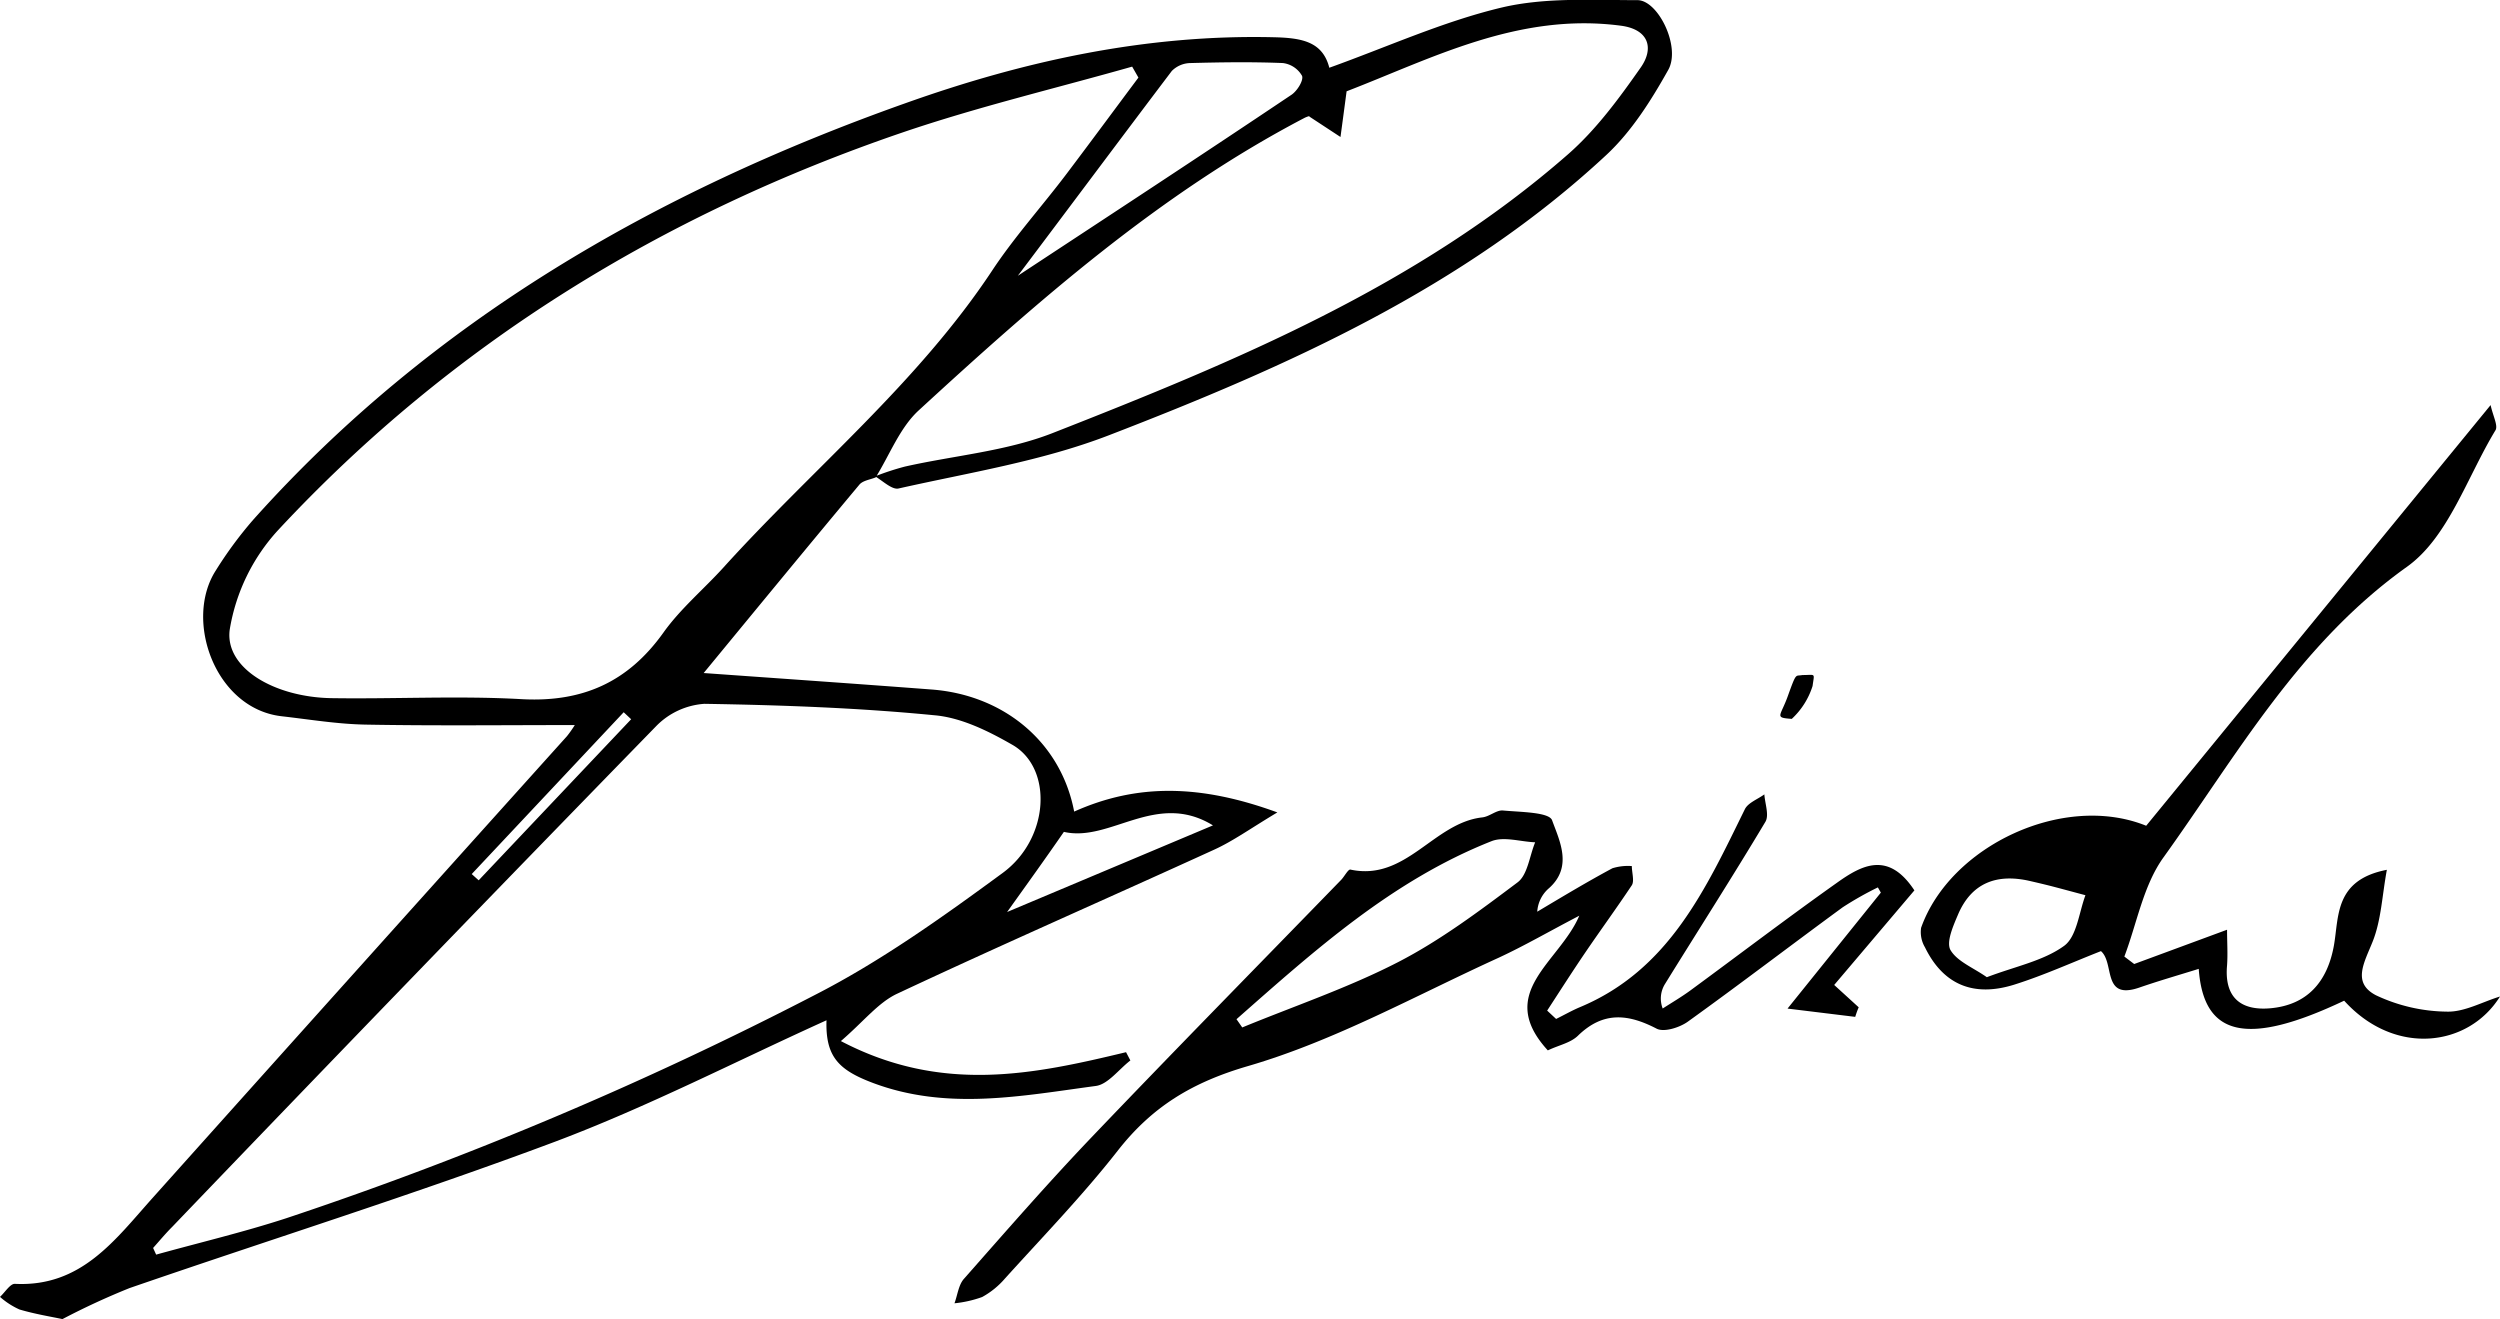 <svg id="Layer_1" data-name="Layer 1" xmlns="http://www.w3.org/2000/svg" viewBox="0 0 335.42 176.97"><path d="M117.49,64.05c-.75.31-1.75.42-2.21,1-7,8.38-13.92,16.81-20.87,25.25,10.35.74,20.47,1.44,30.58,2.21,9.7.73,17.36,7.07,19.13,16.38,8.5-3.81,17-3.64,27.26.11-3.63,2.17-5.93,3.84-8.48,5-14.16,6.47-28.43,12.71-42.52,19.32-2.55,1.19-4.48,3.71-7.56,6.36,13.58,7.11,25.91,4.46,38.26,1.49l.58,1.11c-1.54,1.18-3,3.2-4.63,3.42-9.94,1.33-19.92,3.33-29.87-.39-4.67-1.75-6.42-3.56-6.27-8.42-12.16,5.5-24,11.61-36.29,16.24-18.88,7.08-38.16,13.11-57.22,19.69a97.87,97.87,0,0,0-9,4.16c-1.51-.32-3.68-.67-5.77-1.29A10.27,10.27,0,0,1,0,174c.67-.61,1.37-1.78,2-1.75,8.94.45,13.47-5.95,18.54-11.6q27.75-31,55.53-61.88a15.77,15.77,0,0,0,1.05-1.49c-9.42,0-18.73.11-28-.06-3.78-.06-7.55-.69-11.31-1.12-8.92-1-13.17-12.87-8.85-19.57a53.46,53.46,0,0,1,5-6.78c23.94-26.76,54-44,87.51-55.9C137.46,8.15,153.85,4.58,171,5c3.74.09,6.47.63,7.35,4.09,7.82-2.81,15.27-6.2,23.09-8.07,5.84-1.39,12.15-1,18.25-1,2.79,0,5.85,6.29,4.14,9.35-2.29,4.09-4.92,8.27-8.32,11.43-19.19,17.85-42.72,28.34-66.76,37.61-9,3.47-18.74,5-28.19,7.13-.87.2-2.09-1-3.15-1.63a35.9,35.9,0,0,1,4-1.31c6.61-1.49,13.58-2.05,19.8-4.49,24.57-9.63,49-19.75,69.17-37.41,3.77-3.3,6.85-7.5,9.75-11.64,1.83-2.61,1.07-5.12-2.65-5.61-13.74-1.82-25.41,4.41-36.81,8.8-.35,2.63-.58,4.38-.82,6.13l-4.22-2.77c.29-.1-.21,0-.65.23C155.57,26,139.25,40.37,123.24,55.08,120.72,57.41,119.38,61,117.49,64.05Zm35.25-53.64-.84-1.47c-10.28,2.92-20.7,5.39-30.8,8.83-32.23,11-60.55,28.37-83.8,53.37a25.9,25.9,0,0,0-6.48,13.35c-.68,5.15,6,9.06,13.67,9.18,8.47.13,17-.34,25.41.13,8.21.47,14.35-2.25,19.12-8.94,2.29-3.21,5.42-5.82,8.09-8.77,12-13.26,26-24.68,36-39.78,3-4.54,6.7-8.63,10-13S149.52,14.72,152.74,10.41Zm-132.21,157,.42.92c5.8-1.61,11.67-3,17.39-4.86a493.43,493.43,0,0,0,70.88-29.92c8.92-4.55,17.2-10.48,25.31-16.43,6.27-4.6,6.76-14,1.35-17.16-3.25-1.87-6.93-3.7-10.56-4-10.23-1-20.53-1.36-30.81-1.53a10,10,0,0,0-6.41,2.93q-32.64,33.5-65,67.25C22.19,165.52,21.38,166.5,20.53,167.45ZM136.56,37c12-7.9,24.38-16,36.71-24.28.77-.51,1.66-1.95,1.42-2.55a3.44,3.44,0,0,0-2.57-1.71c-4.12-.17-8.26-.11-12.39,0a3.6,3.6,0,0,0-2.51,1.06C150.16,18.85,143.2,28.19,136.56,37Zm-1.48,85.38,27.66-11.64c-7.62-4.68-13.78,2.31-20,.87C140.3,115.14,137.91,118.47,135.08,122.42Zm-71.79-5.11.93.84L84.68,96.5l-1-.94Z"/><path d="M248.91,136.43l-9.08-1.11,12.52-15.56-.4-.7a44.46,44.46,0,0,0-4.72,2.67c-6.95,5.09-13.8,10.33-20.8,15.36-1.1.78-3.19,1.44-4.17.92-3.85-2-7.17-2.32-10.52.92-1,1-2.63,1.3-4.07,2-7.11-7.76,1.55-11.79,4.22-18.07-4,2.08-7.29,4-10.8,5.63-11.11,5.06-22,11.14-33.57,14.52-7.55,2.19-12.92,5.45-17.56,11.38s-10,11.48-15.13,17.15a11,11,0,0,1-3.06,2.48,15.32,15.32,0,0,1-3.71.84c.41-1.1.54-2.45,1.26-3.27,5.71-6.47,11.39-13,17.34-19.22,11-11.52,22.17-22.88,33.27-34.31.45-.46.95-1.46,1.25-1.39,7.46,1.6,11.15-6.26,17.67-7,1-.1,1.9-1,2.79-.93,2.32.22,6.2.21,6.6,1.31,1,2.76,2.81,6.26-.43,9.13a4.52,4.52,0,0,0-1.56,3.14c3.36-2,6.68-4,10.09-5.83a7.05,7.05,0,0,1,2.6-.29c0,.87.36,2,0,2.57-2,3-4.14,5.94-6.18,8.93-1.77,2.6-3.46,5.25-5.18,7.89l1.2,1.12c1.06-.52,2.08-1.11,3.17-1.57,12-5,16.91-15.91,22.15-26.56.43-.88,1.72-1.34,2.62-2,.08,1.24.67,2.79.14,3.68-4.38,7.33-9,14.53-13.49,21.79a3.71,3.71,0,0,0-.29,3.26c1.24-.8,2.52-1.55,3.71-2.42,6.55-4.81,13-9.72,19.64-14.43,3.33-2.38,6.91-4.34,10.42,1l-10.76,12.69,3.29,3C249.19,135.57,249.05,136,248.91,136.43Zm-83,.33.76,1.09c7-2.88,14.22-5.32,20.92-8.77,5.66-2.92,10.86-6.82,16-10.68,1.37-1,1.62-3.55,2.38-5.39-2-.08-4.19-.81-5.86-.15C186.76,118.15,176.36,127.53,165.88,136.76Z"/><path d="M335.42,133.7c-4.22,6.77-14.11,8.07-20.91.56-12.89,6.11-18.86,4.93-19.51-4.27-2.73.85-5.4,1.62-8,2.52-5,1.71-3.26-3.29-5.12-4.9-3.85,1.51-7.65,3.24-11.61,4.49-5.56,1.75-9.59-.06-12-5a4,4,0,0,1-.52-2.62c3.9-11,19.13-18.17,30.2-13.69l46.21-56.44c.32,1.46,1,2.72.67,3.35C331,64,328.48,72.09,322.93,76.05c-14.52,10.36-22.79,25.25-32.67,39-2.7,3.76-3.55,8.83-5.24,13.29l1.32,1,12.46-4.6c0,1.65.11,3.22,0,4.78-.37,4.09,1.62,6.12,5.79,5.76,4.87-.43,7.64-3.43,8.54-8.39.7-3.89.05-8.82,7.11-10.19-.64,3.49-.76,6.74-1.89,9.59s-2.82,5.55.42,7.24a22.85,22.85,0,0,0,9.6,2.2C330.68,135.77,333.06,134.42,335.42,133.7Zm-68.85-2.59c3.83-1.46,7.57-2.18,10.36-4.2,1.71-1.23,2-4.47,2.87-6.8-1.54-.41-3.08-.83-4.62-1.23-.95-.24-1.92-.47-2.88-.69-4.4-1-7.8.26-9.61,4.55-.64,1.5-1.59,3.66-1,4.72C262.59,129,264.75,129.83,266.57,131.11Z"/><path d="M241.81,90.57c1.84,0,1.62-.35,1.38,1.47a10.19,10.19,0,0,1-2.79,4.41c-2.4-.17-1.51-.3-.52-3.09C241.05,90.1,240.88,90.77,241.81,90.57Z"/></svg>